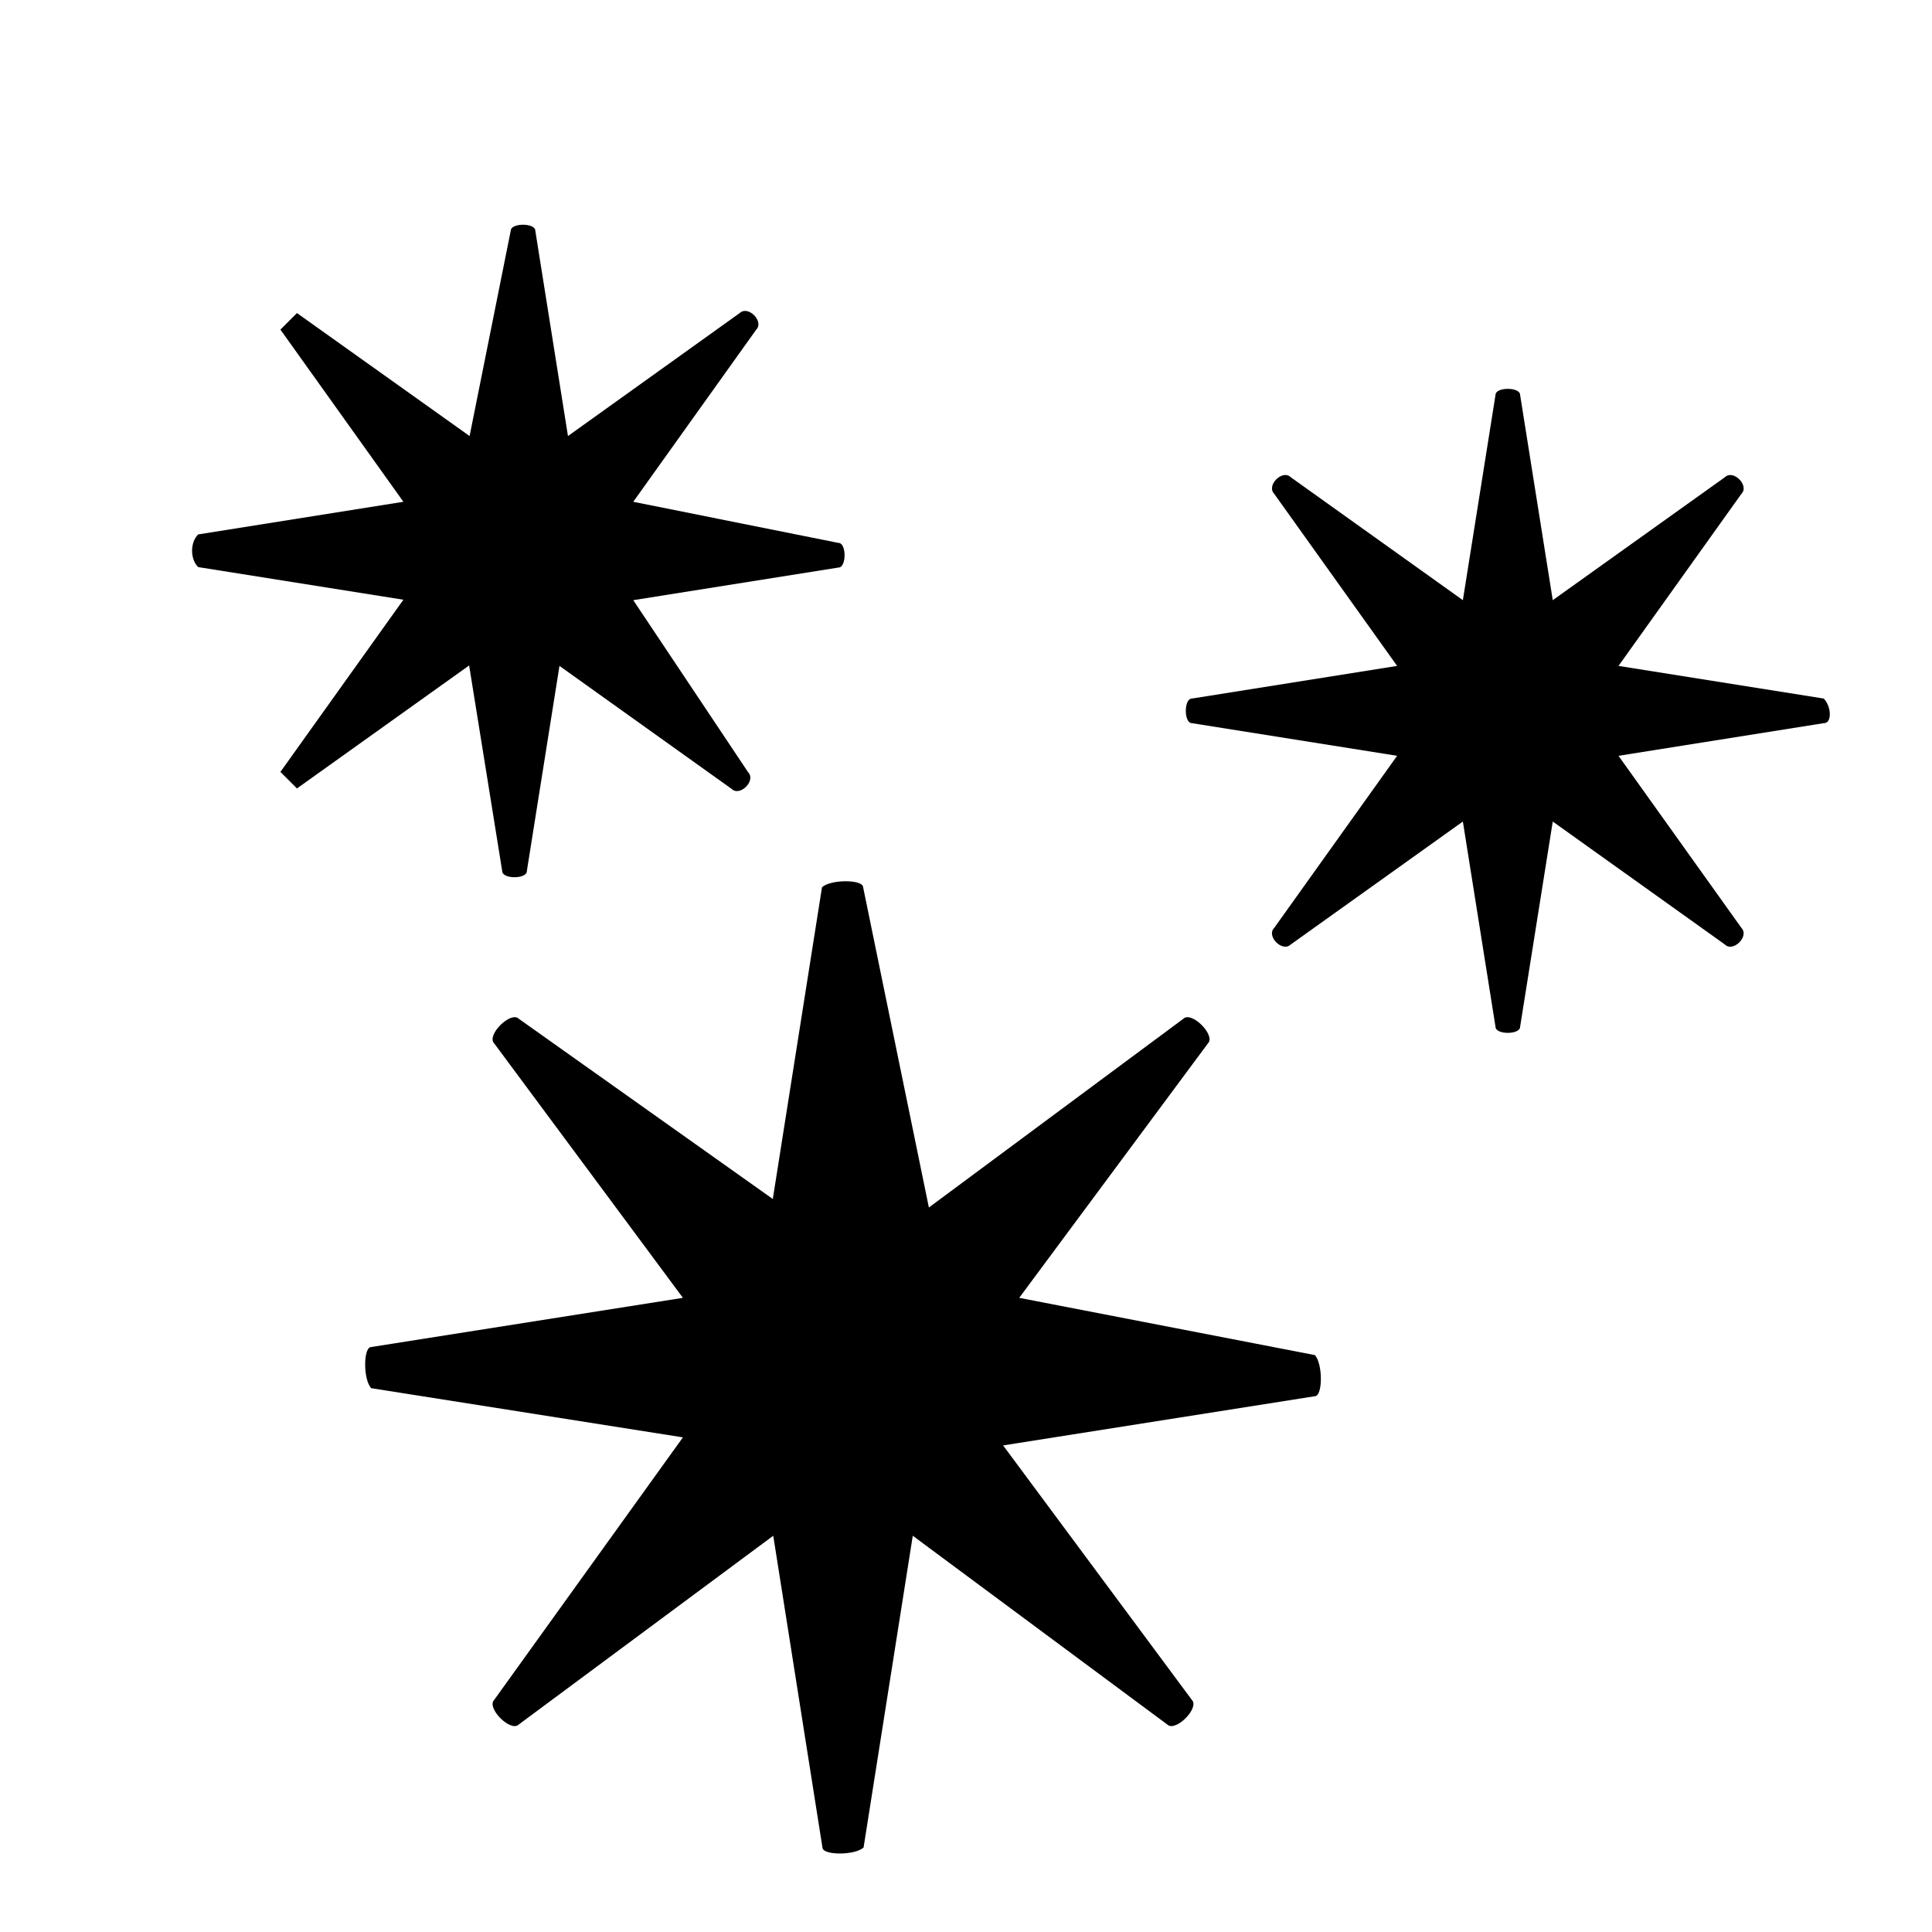 <?xml version="1.0" encoding="utf-8"?>
<!-- Generator: Adobe Illustrator 21.0.0, SVG Export Plug-In . SVG Version: 6.00 Build 0)  -->
<svg version="1.1" id="Layer_1" xmlns="http://www.w3.org/2000/svg" xmlns:xlink="http://www.w3.org/1999/xlink" x="0px" y="0px"
	 viewBox="0 0 432 432" style="enable-background:new 0 0 432 432;" xml:space="preserve">
<style type="text/css">
	.st0{fill:none;}
	.st1{stroke:#000000;stroke-width:0.621;stroke-linecap:square;}
</style>
<g>
	<path d="M227.9,290.2l42.2-56.9c1.8-1.8-3.7-7.3-5.5-5.5L207.7,270l-14.7-71.6c0-1.8-7.3-1.8-9.2,0l-11,69.7L116,227.8
		c-1.8-1.8-7.3,3.7-5.5,5.5l42.2,56.9l-69.7,11c-1.8,0-1.8,7.3,0,9.2l69.7,11l-42.2,58.7c-1.8,1.8,3.7,7.3,5.5,5.5l56.9-42.2
		l11,69.7c0,1.8,7.3,1.8,9.2,0l11-69.7l56.9,42.2c1.8,1.8,7.3-3.7,5.5-5.5l-42.2-56.9l69.7-11c1.8,0,1.8-7.3,0-9.2L227.9,290.2z"/>
	<path d="M112.3,194.8c0,1.8,5.5,1.8,5.5,0l7.3-45.9l38.5,27.5c1.8,1.8,5.5-1.8,3.7-3.7l-25.7-38.5l45.9-7.3c1.8,0,1.8-5.5,0-5.5
		l-45.9-9.2l27.5-38.5c1.8-1.8-1.8-5.5-3.7-3.7L127,97.5l-7.3-45.9c0-1.8-5.5-1.8-5.5,0L105,97.5L66.4,70l-3.7,3.7l27.5,38.5
		l-45.9,7.3c-1.8,1.8-1.8,5.5,0,7.3l45.9,7.3l-27.5,38.5l3.7,3.7l38.5-27.5L112.3,194.8z"/>
	<path d="M407.8,156.2l-45.9-7.3l27.5-38.5c1.8-1.8-1.8-5.5-3.7-3.7l-38.5,27.5l-7.3-45.9c0-1.8-5.5-1.8-5.5,0l-7.3,45.9l-38.5-27.5
		c-1.8-1.8-5.5,1.8-3.7,3.7l27.5,38.5l-45.9,7.3c-1.8,0-1.8,5.5,0,5.5l45.9,7.3l-27.5,38.5c-1.8,1.8,1.8,5.5,3.7,3.7l38.5-27.5
		l7.3,45.9c0,1.8,5.5,1.8,5.5,0l7.3-45.9l38.5,27.5c1.8,1.8,5.5-1.8,3.7-3.7l-27.5-38.5l45.9-7.3
		C409.6,161.8,409.6,158.1,407.8,156.2z"/>
</g>
</svg>

